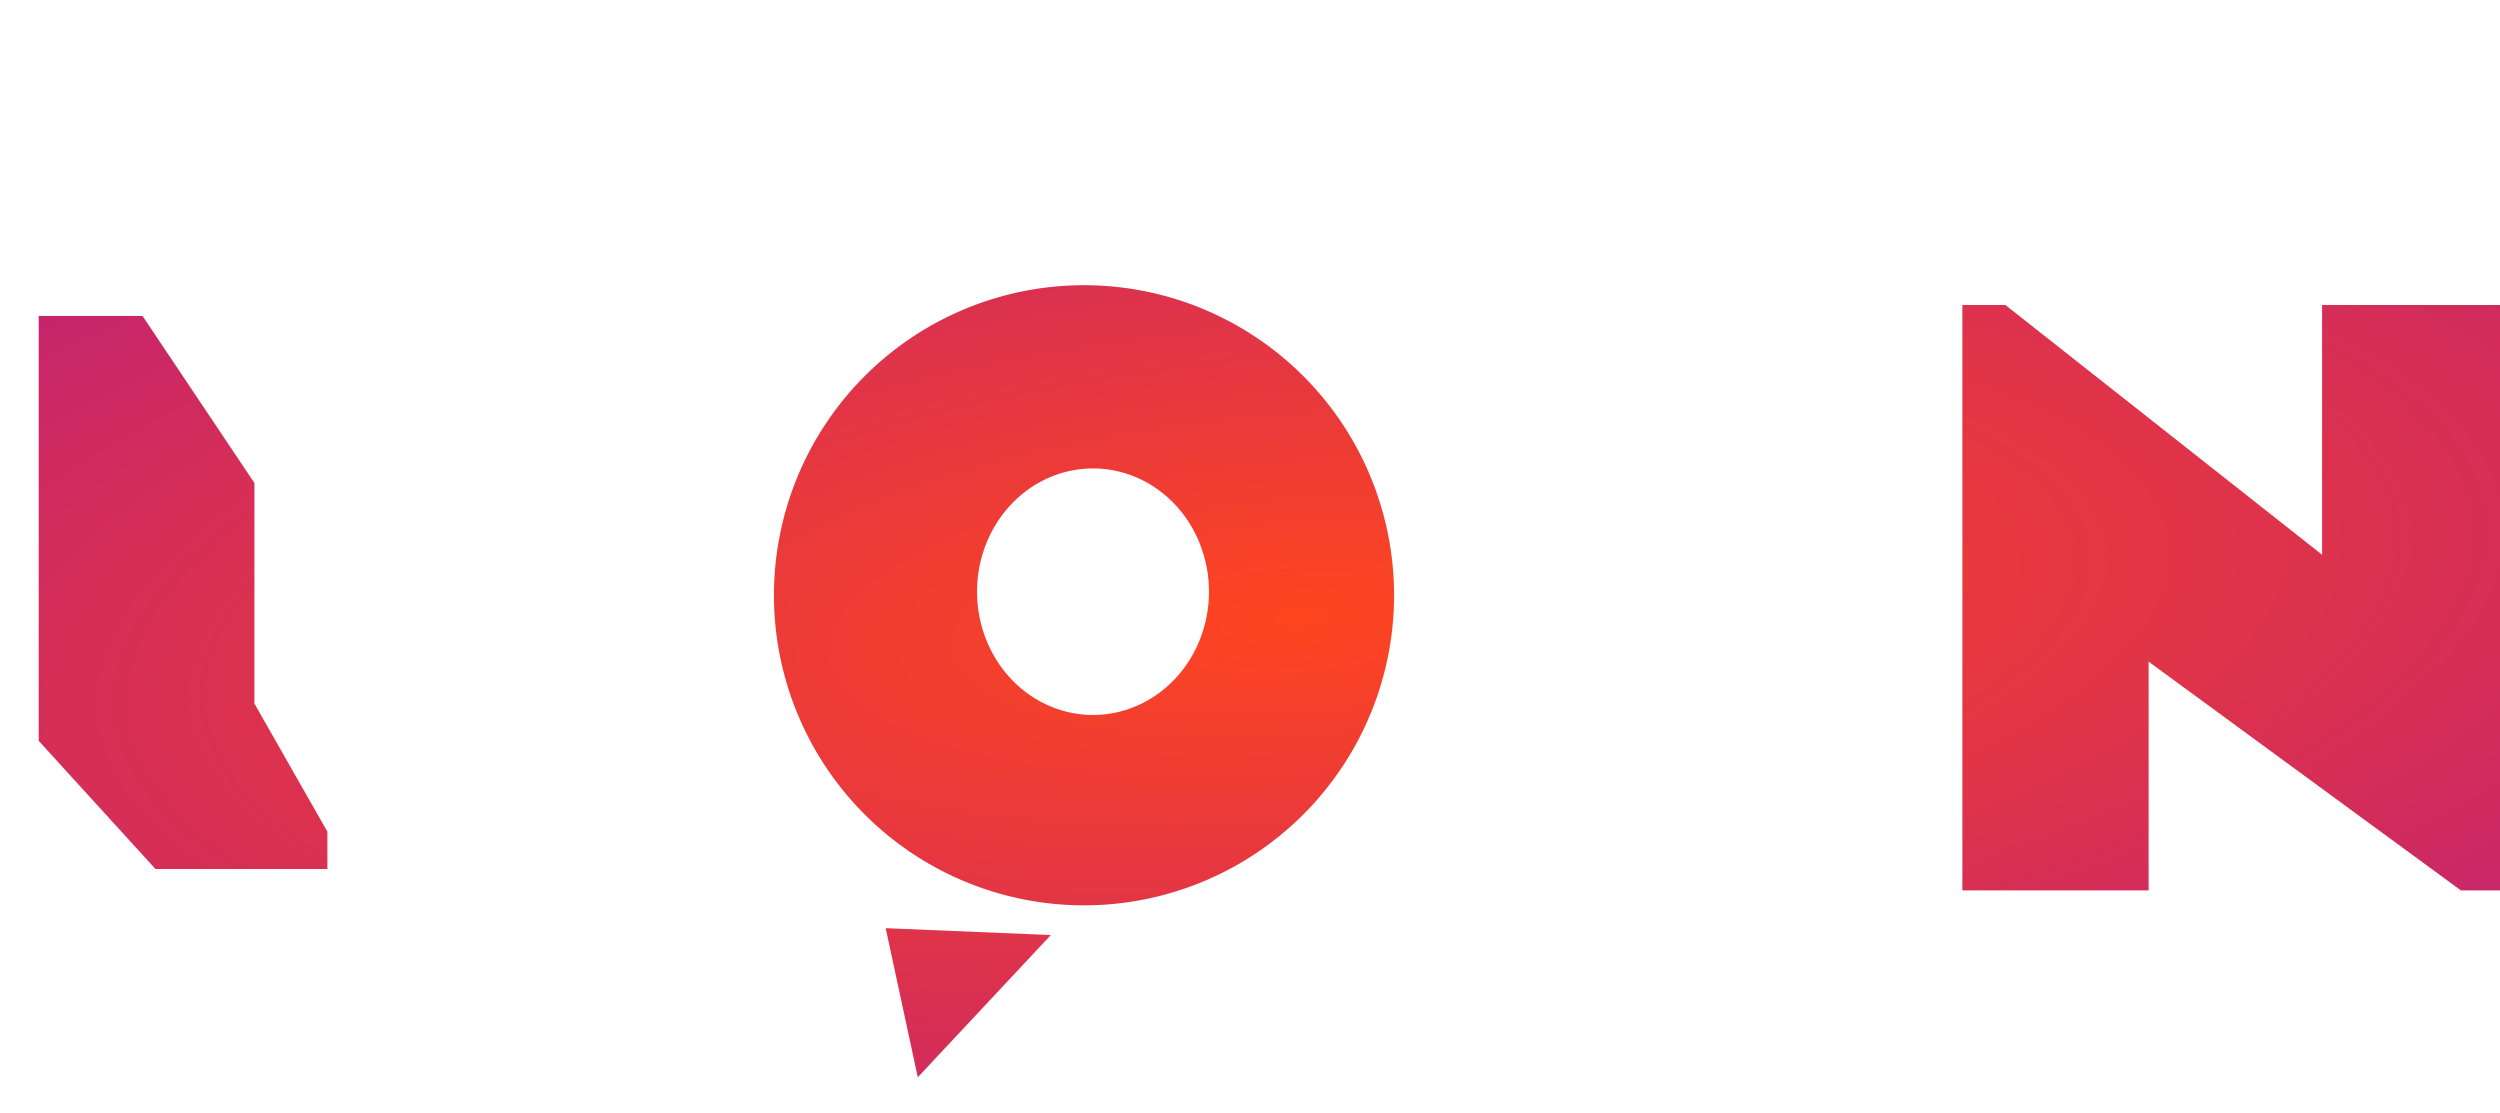 <svg width="200mm" height="336.624" viewBox="0 0 200 89.065" xmlns="http://www.w3.org/2000/svg" xmlns:xlink="http://www.w3.org/1999/xlink">
    <defs>
        <radialGradient id="a" cx="128.29" cy="154.47" r="79.334" gradientTransform="matrix(.043 .529 -1.582 .128 367.52 67.362)" gradientUnits="userSpaceOnUse">
            <stop stop-color="#fe451f" offset="0"/>
            <stop stop-color="#bd2078" offset="1"/>
        </radialGradient>
        <radialGradient id="b" cx="128.29" cy="154.47" r="79.334" gradientTransform="matrix(.054 .667 -1.994 .162 405.1 -61.242)" gradientUnits="userSpaceOnUse" xlink:href="#a"/>
    </defs>
    <path d="M86.721 22.817a24.805 24.805 0 0 0-24.805 24.805 24.805 24.805 0 0 0 24.805 24.805 24.805 24.805 0 0 0 24.805-24.805 24.805 24.805 0 0 0-24.805-24.805zm.72 14.658a9.277 9.861 0 0 1 9.277 9.861 9.277 9.861 0 0 1-9.277 9.861 9.277 9.861 0 0 1-9.277-9.86 9.277 9.861 0 0 1 9.277-9.862z" fill="url(#b)" stroke-width="1.26"/>
    <path d="M133.62 22.791a24.805 24.805 0 0 0-24.805 24.805 24.805 24.805 0 0 0 24.805 24.805 24.805 24.805 0 0 0 24.805-24.805 24.805 24.805 0 0 0-24.805-24.805zm-.019 14.814a9.277 9.861 0 0 1 9.277 9.861 9.277 9.861 0 0 1-9.277 9.861 9.277 9.861 0 0 1-9.277-9.86 9.277 9.861 0 0 1 9.277-9.862zM22.087 11.044a11.044 11.044 0 0 1-11.044 11.044A11.044 11.044 0 0 1-.001 11.044 11.044 11.044 0 0 1 11.043 0a11.044 11.044 0 0 1 11.044 11.044z" fill="url(#b)" stroke-width="1.26"/>
    <path d="M200 71.231h-3.13l-24.98-18.3v18.3h-14.9V24.4h3.439l25.338 19.979V24.4H200z" fill="url(#b)" stroke-width="1.909"/>
    <path d="M61.461 41.358H52.41v28.271H38.846V41.358H26.46v-16.57h35z" fill="url(#b)" stroke-width="1.384"/>
    <path d="M3.097 25.274h8.304l8.953 13.365v17.647l5.839 10.25v2.984H12.438L3.097 59.27z" fill="url(#b)" stroke-width="1.26"/>
    <path d="M147.87 74.622c-18.495 10.196-44.981 18.24-68.787 4.976l-1.228 2.2c24.875 13.861 52.338 5.449 71.234-4.968z" color="#000" fill="url(#b)" stroke-width="1.26" style="font-feature-settings:normal;font-variant-alternates:normal;font-variant-caps:normal;font-variant-ligatures:normal;font-variant-numeric:normal;font-variant-position:normal;isolation:auto;mix-blend-mode:normal;shape-padding:0;text-decoration-color:#000;text-decoration-line:none;text-decoration-style:solid;text-indent:0;text-orientation:mixed;text-transform:none;white-space:normal"/>
    <path d="M73.423 86.181l10.643-11.377-13.212-.55z" fill="url(#b)" stroke-width="1.26"/>
</svg>
